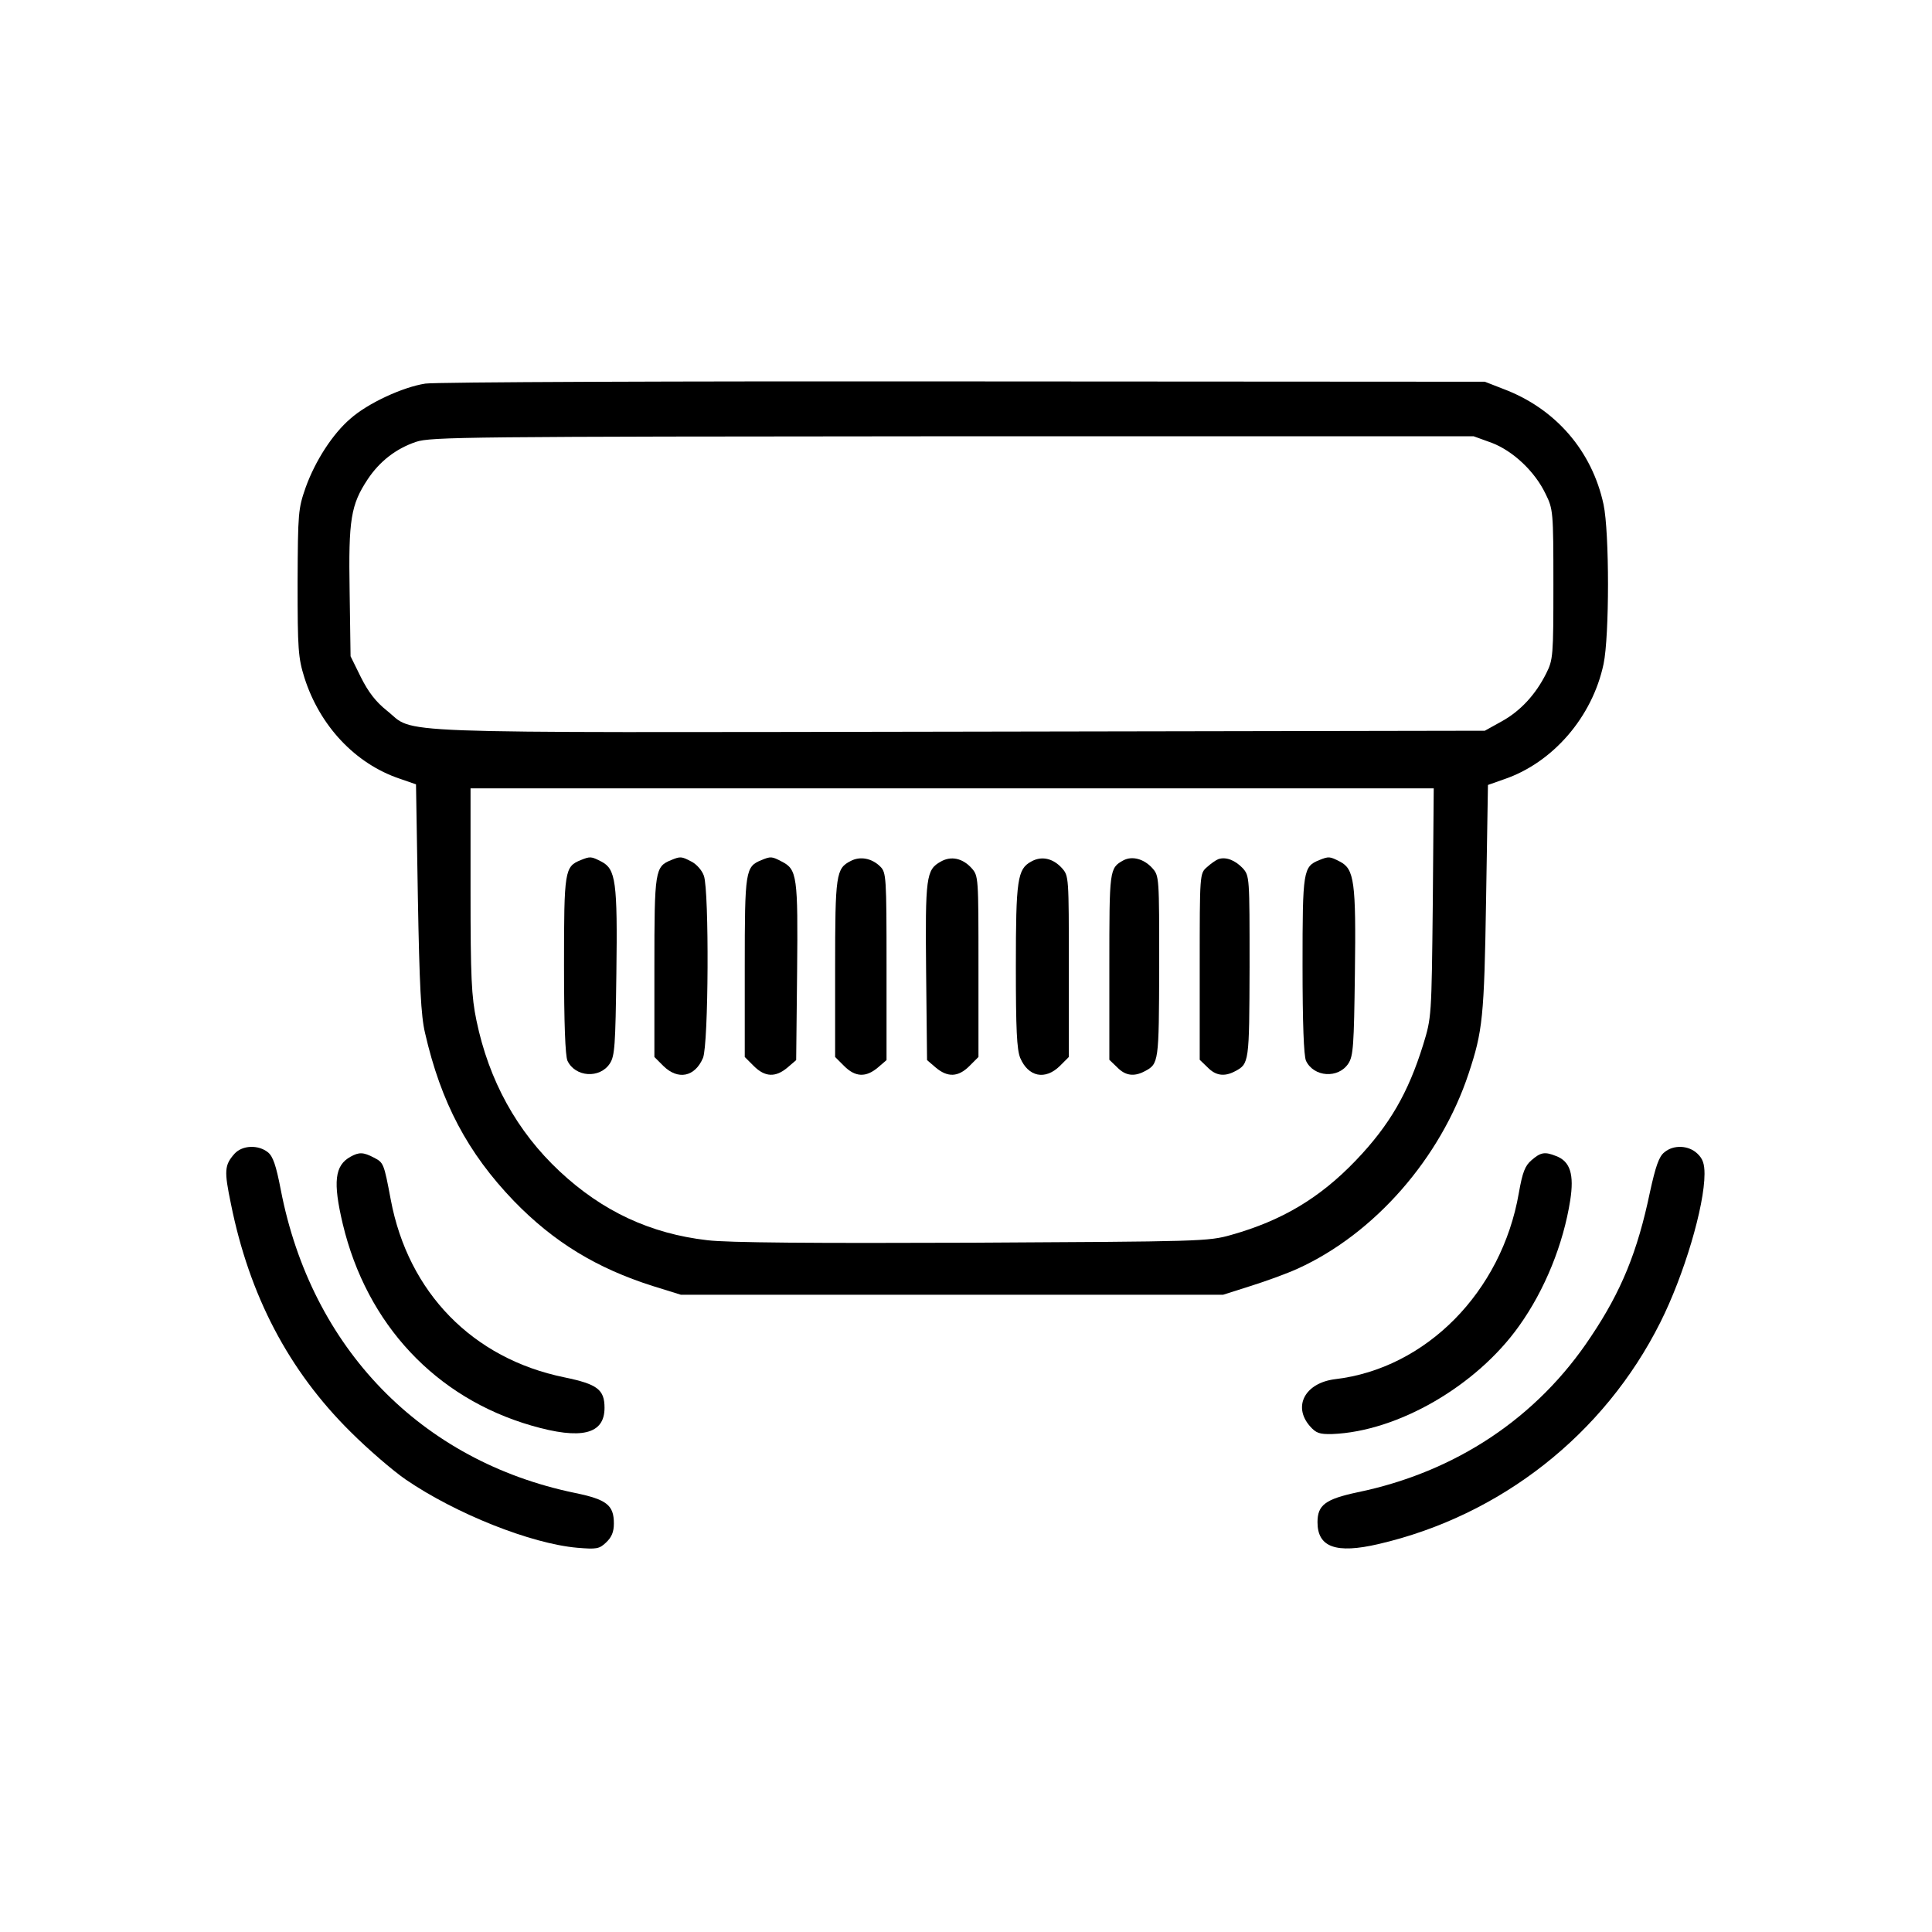 <?xml version="1.0" standalone="no"?>
<!DOCTYPE svg PUBLIC "-//W3C//DTD SVG 20010904//EN"
 "http://www.w3.org/TR/2001/REC-SVG-20010904/DTD/svg10.dtd">
<svg version="1.0" xmlns="http://www.w3.org/2000/svg"
 width="620pt" height="620pt" viewBox="0 0 620 620"
 preserveAspectRatio="xMidYMid meet">

<g transform="translate(0,620) scale(0.1,-0.1)"
fill="#000000" stroke="none">
<path d="M1365 4969 c-72 -11 -185 -63 -241 -113 -56 -48 -112 -134 -143 -220
-24 -69 -25 -79 -26 -306 0 -215 2 -241 22 -305 49 -154 163 -276 306 -324
l52 -18 6 -364 c5 -281 10 -380 23 -434 51 -223 137 -385 285 -539 128 -132
266 -216 446 -273 l90 -28 870 0 870 0 88 28 c48 15 117 40 152 56 246 112
458 354 548 626 45 136 50 179 56 558 l6 368 51 18 c157 53 284 200 320 370
19 90 19 422 0 512 -37 172 -154 308 -322 371 l-59 23 -1670 1 c-918 1 -1697
-2 -1730 -7z m3422 -190 c68 -26 138 -91 173 -164 24 -49 25 -55 25 -290 0
-231 -1 -242 -23 -286 -34 -68 -83 -121 -143 -154 l-54 -30 -1690 -3 c-1886
-3 -1738 -8 -1834 68 -35 28 -59 59 -83 107 l-33 67 -3 208 c-4 232 4 278 58
360 38 57 90 98 155 120 47 16 163 17 1722 18 l1672 0 58 -21z m-189 -1476
c-4 -367 -4 -368 -31 -456 -48 -154 -107 -257 -216 -371 -116 -121 -237 -193
-400 -239 -74 -21 -97 -21 -831 -25 -509 -2 -786 0 -850 8 -183 21 -337 93
-474 221 -137 128 -227 291 -267 484 -16 77 -19 137 -19 418 l0 327 1546 0
1545 0 -3 -367z"/>
<path d="M1864 3440 c-52 -21 -54 -33 -54 -337 0 -188 4 -290 11 -307 25 -53
104 -58 136 -9 16 24 18 59 21 289 4 295 -2 335 -48 359 -33 17 -36 17 -66 5z"/>
<path d="M2154 3440 c-52 -21 -54 -33 -54 -343 l0 -289 29 -29 c47 -46 101
-35 127 26 18 44 20 534 3 584 -6 18 -24 38 -40 46 -32 17 -36 17 -65 5z"/>
<path d="M2444 3440 c-52 -21 -54 -33 -54 -343 l0 -289 29 -29 c36 -36 70 -37
108 -5 l28 24 3 283 c3 307 0 329 -49 354 -32 17 -36 17 -65 5z"/>
<path d="M2730 3437 c-47 -24 -50 -42 -50 -345 l0 -284 29 -29 c36 -36 70 -37
108 -5 l28 24 0 301 c0 287 -1 301 -20 320 -27 27 -65 34 -95 18z"/>
<path d="M3019 3435 c-47 -26 -50 -49 -47 -354 l3 -283 28 -24 c38 -32 72 -31
108 5 l29 29 0 291 c0 287 0 290 -22 315 -29 32 -66 40 -99 21z"/>
<path d="M3309 3435 c-44 -24 -49 -58 -49 -337 0 -200 3 -266 14 -293 26 -61
80 -72 127 -26 l29 29 0 291 c0 287 0 290 -22 315 -29 32 -66 40 -99 21z"/>
<path d="M3605 3439 c-45 -25 -45 -29 -45 -341 l0 -299 25 -24 c26 -27 54 -31
88 -13 46 24 46 28 47 335 0 289 0 292 -22 317 -27 30 -65 40 -93 25z"/>
<path d="M3910 3443 c-8 -3 -25 -15 -37 -26 -23 -20 -23 -22 -23 -319 l0 -299
25 -24 c26 -27 54 -31 88 -13 46 24 46 28 47 335 0 289 0 292 -22 317 -25 26
-54 37 -78 29z"/>
<path d="M4234 3440 c-52 -21 -54 -33 -54 -337 0 -188 4 -290 11 -307 25 -53
104 -58 136 -9 16 24 18 59 21 289 4 295 -2 335 -48 359 -33 17 -36 17 -66 5z"/>
<path d="M753 2498 c-33 -37 -34 -55 -12 -161 59 -294 185 -535 384 -732 55
-55 135 -124 177 -153 161 -110 402 -206 551 -219 61 -5 70 -4 92 17 18 17 25
34 25 61 0 59 -23 77 -125 98 -494 102 -846 465 -944 973 -15 78 -25 107 -41
120 -31 25 -82 23 -107 -4z"/>
<path d="M5341 2502 c-17 -13 -28 -45 -46 -127 -40 -192 -92 -319 -190 -465
-172 -260 -434 -434 -749 -499 -103 -22 -128 -41 -128 -96 0 -80 59 -102 196
-70 392 91 724 352 904 711 76 151 142 373 142 477 0 33 -6 49 -23 65 -28 27
-77 29 -106 4z"/>
<path d="M1125 2488 c-51 -28 -57 -81 -25 -216 77 -322 298 -558 606 -647 159
-46 234 -28 234 57 0 59 -23 76 -129 98 -294 60 -501 272 -557 570 -22 117
-23 119 -54 135 -34 18 -48 18 -75 3z"/>
<path d="M4915 2477 c-21 -18 -29 -38 -41 -106 -55 -317 -298 -563 -590 -597
-95 -12 -136 -86 -81 -150 20 -23 31 -27 72 -26 210 8 463 154 600 347 83 116
142 263 164 403 13 83 0 125 -45 142 -37 15 -50 12 -79 -13z"/>
</g>
</svg>
